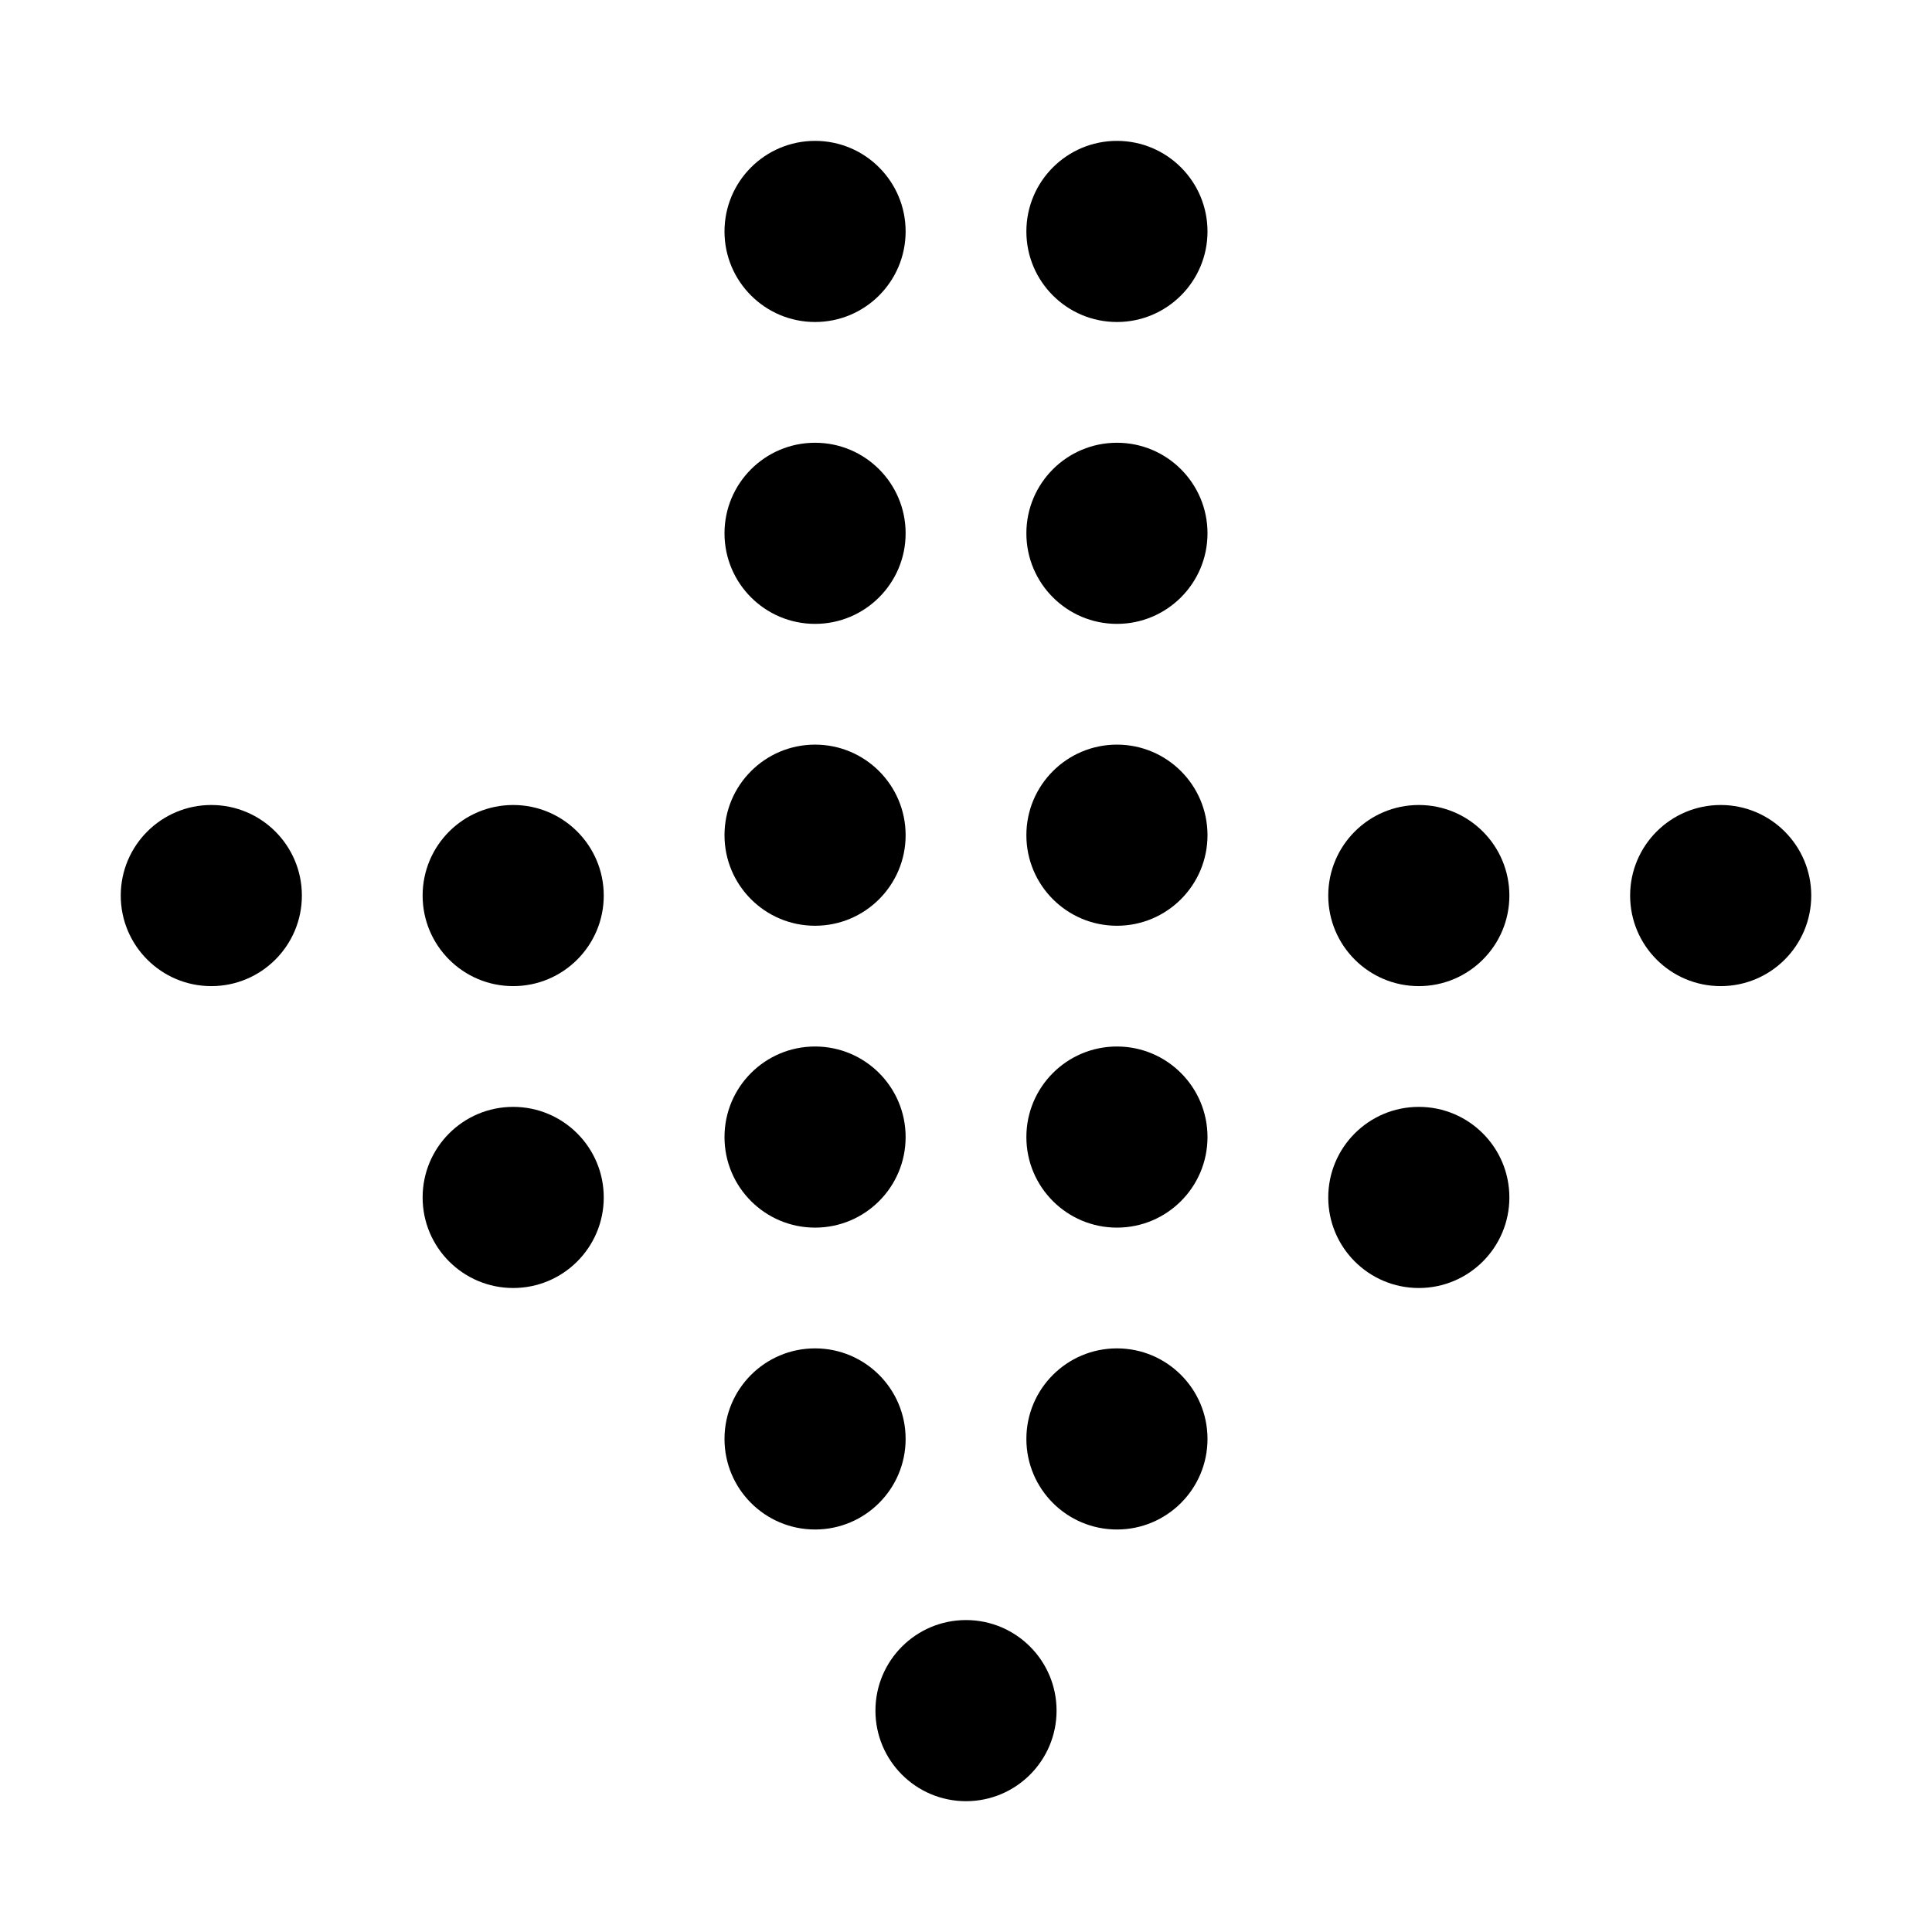 <?xml version="1.0" encoding="utf-8"?>
<!-- Generator: Adobe Illustrator 22.1.0, SVG Export Plug-In . SVG Version: 6.00 Build 0)  -->
<svg version="1.1" id="Regular" xmlns="http://www.w3.org/2000/svg" xmlns:xlink="http://www.w3.org/1999/xlink" x="0px" y="0px"
	 viewBox="0 0 24 24" style="enable-background:new 0 0 24 24;" xml:space="preserve">
<title>arrow-dot-down-1</title>
<g>
	<circle cx="12" cy="21.25" r="1.125"/>
	<circle cx="10.125" cy="17.875" r="1.125"/>
	<circle cx="10.125" cy="14.125" r="1.125"/>
	<circle cx="6.375" cy="11.125" r="1.125"/>
	<circle cx="2.625" cy="11.125" r="1.125"/>
	<circle cx="6.375" cy="14.875" r="1.125"/>
	<circle cx="13.875" cy="17.875" r="1.125"/>
	<circle cx="13.875" cy="14.125" r="1.125"/>
	<circle cx="10.125" cy="10.375" r="1.125"/>
	<circle cx="13.875" cy="10.375" r="1.125"/>
	<circle cx="10.125" cy="6.625" r="1.125"/>
	<circle cx="13.875" cy="6.625" r="1.125"/>
	<circle cx="10.125" cy="2.875" r="1.125"/>
	<circle cx="13.875" cy="2.875" r="1.125"/>
	<circle cx="17.625" cy="11.125" r="1.125"/>
	<circle cx="21.375" cy="11.125" r="1.125"/>
	<circle cx="17.625" cy="14.875" r="1.125"/>
</g>
</svg>
